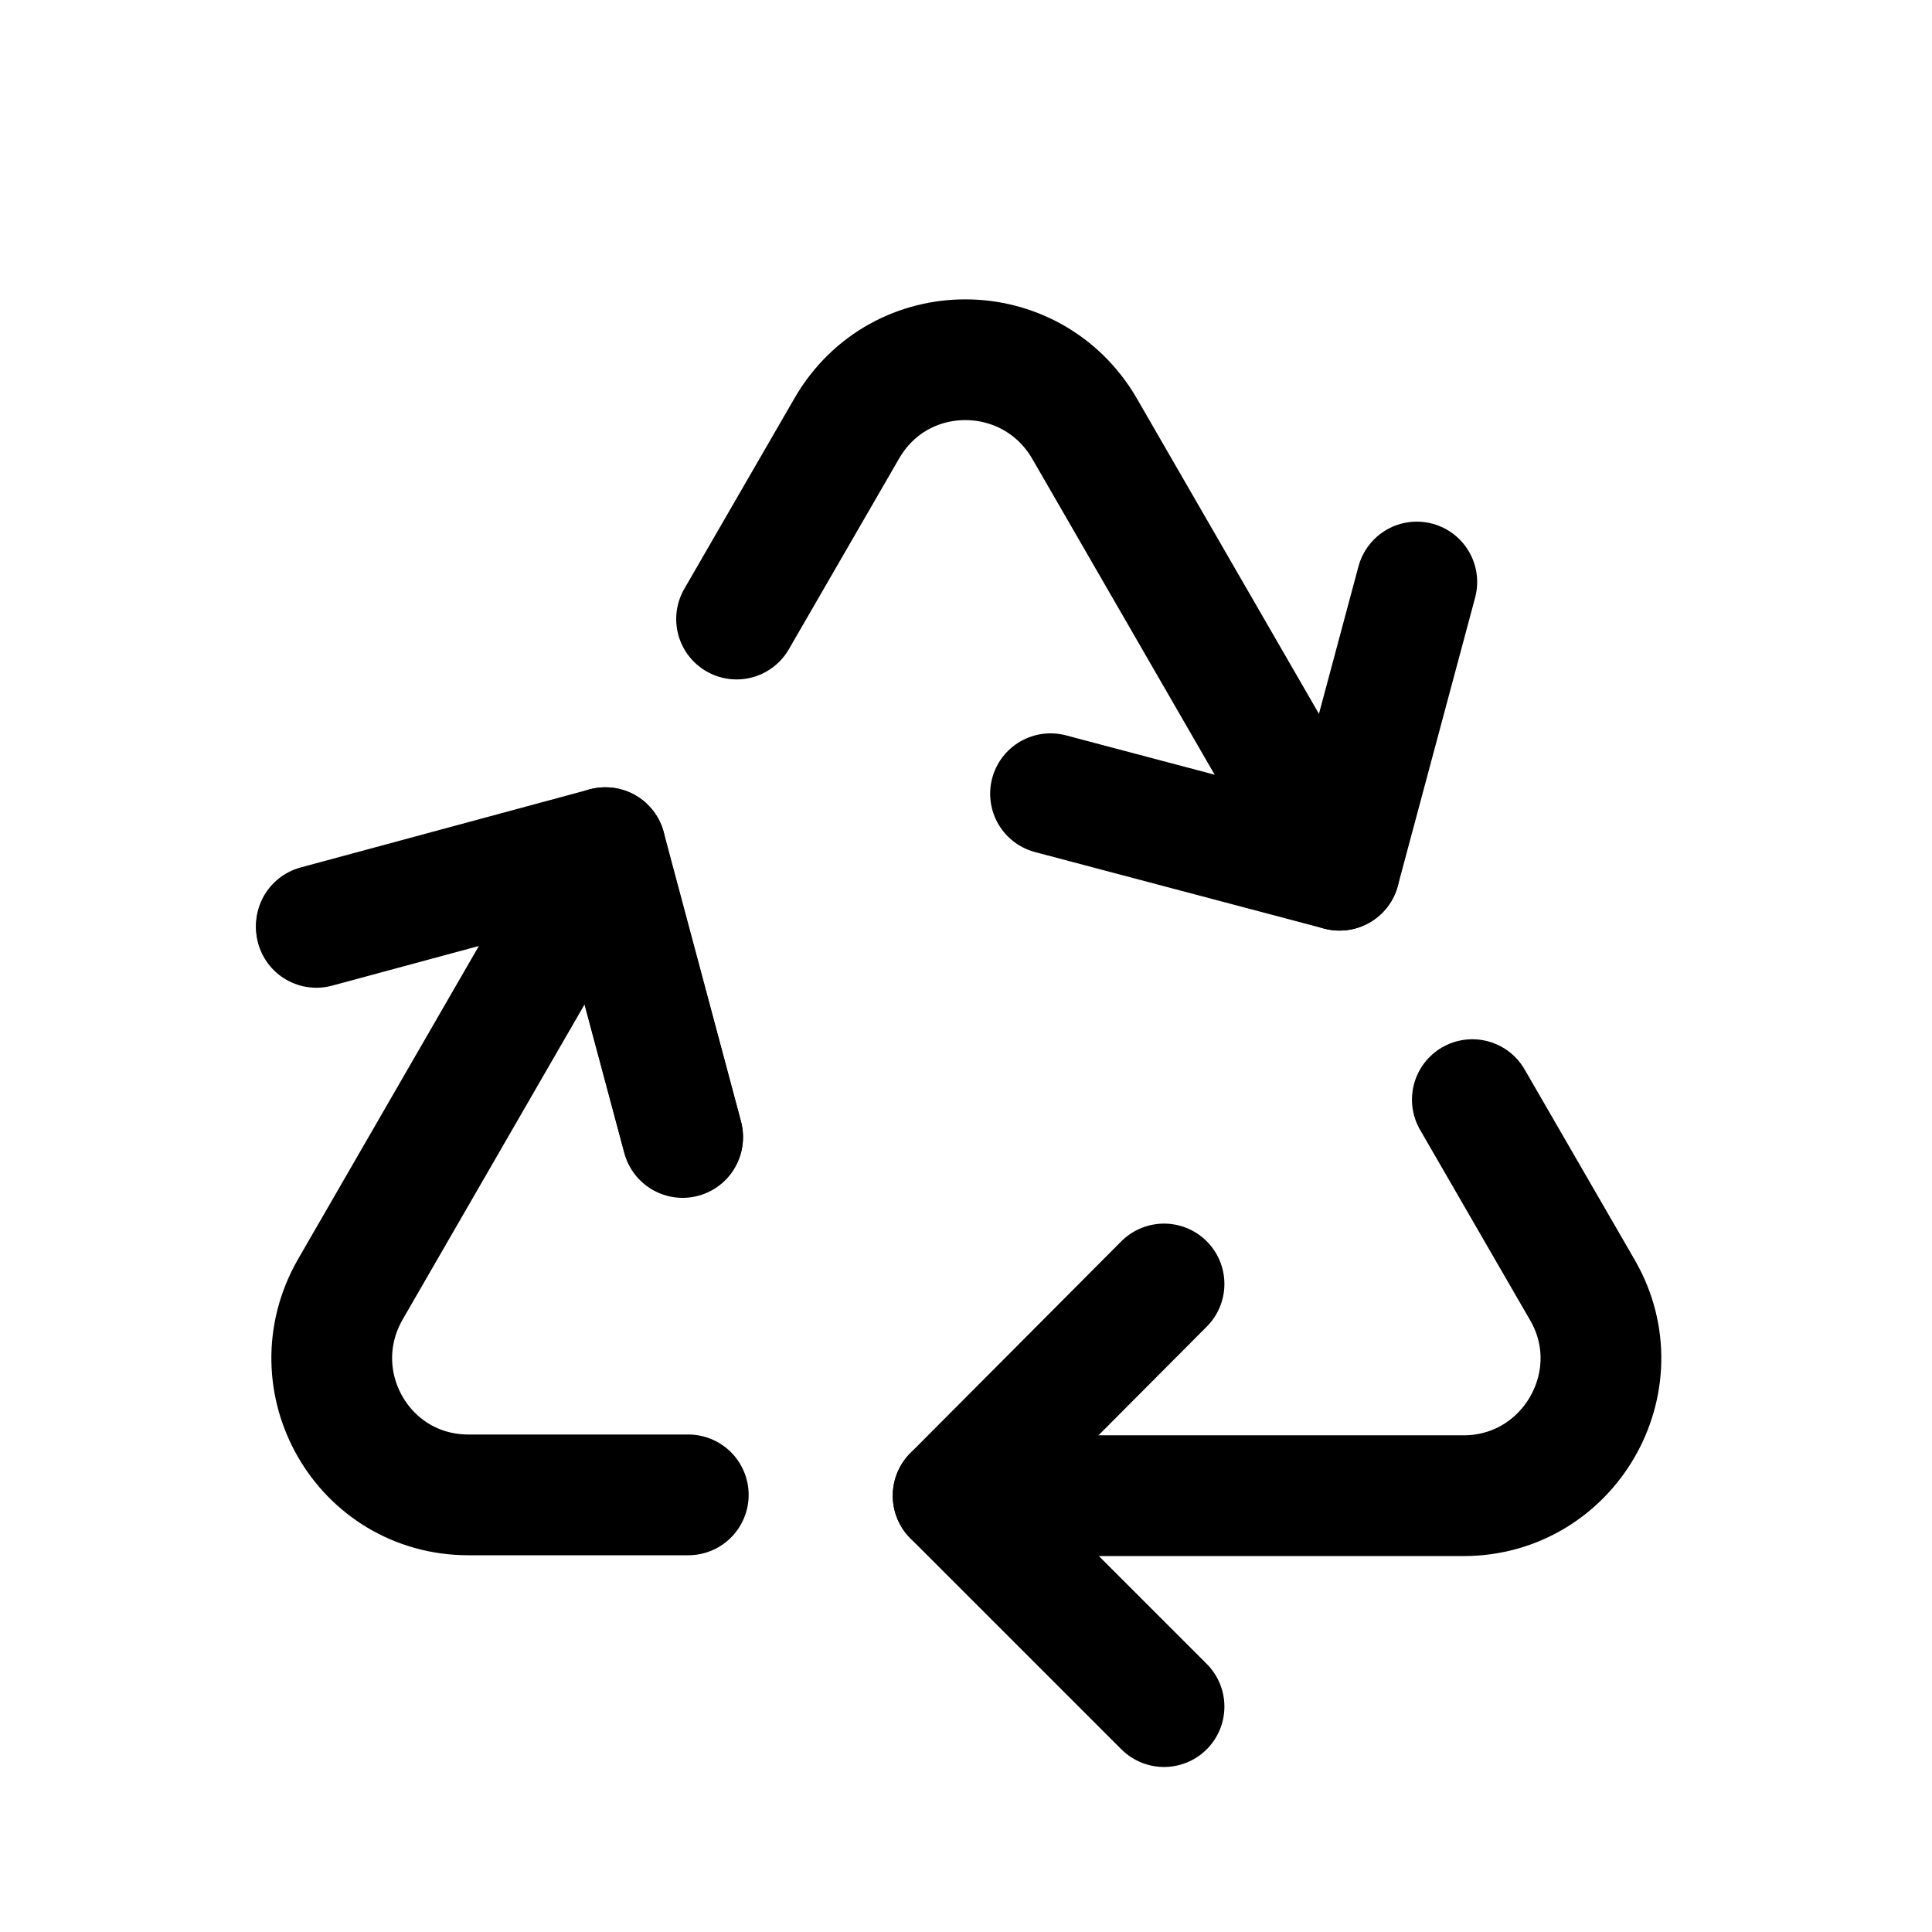 <svg xmlns="http://www.w3.org/2000/svg" width="1.5em" height="1.5em" fill="none" viewBox="0 0 24 24"><path stroke="currentColor" stroke-linecap="round" stroke-linejoin="round" stroke-width="1.5" d="M14.46 21.2 11.84 18.58 14.46 15.95M7.52 10.53 4.35 16.02C3.7 17.16 4.51 18.57 5.82 18.57H8.55M16.64 10.81 13.47 5.32C12.81 4.19 11.18 4.18 10.52 5.32L9.15 7.69"/><path stroke="currentColor" stroke-linecap="round" stroke-linejoin="round" stroke-width="1.5" d="M11.84 18.58H18.18C19.49 18.58 20.31 17.16 19.66 16.03L18.29 13.66M3.93 11.5 7.52 10.53 8.48 14.12"/><path stroke="currentColor" stroke-linecap="round" stroke-linejoin="round" stroke-width="1.5" d="M3.93 11.52 7.52 10.55 8.48 14.13M17.6 7.23 16.64 10.81 13.05 9.86"/></svg>